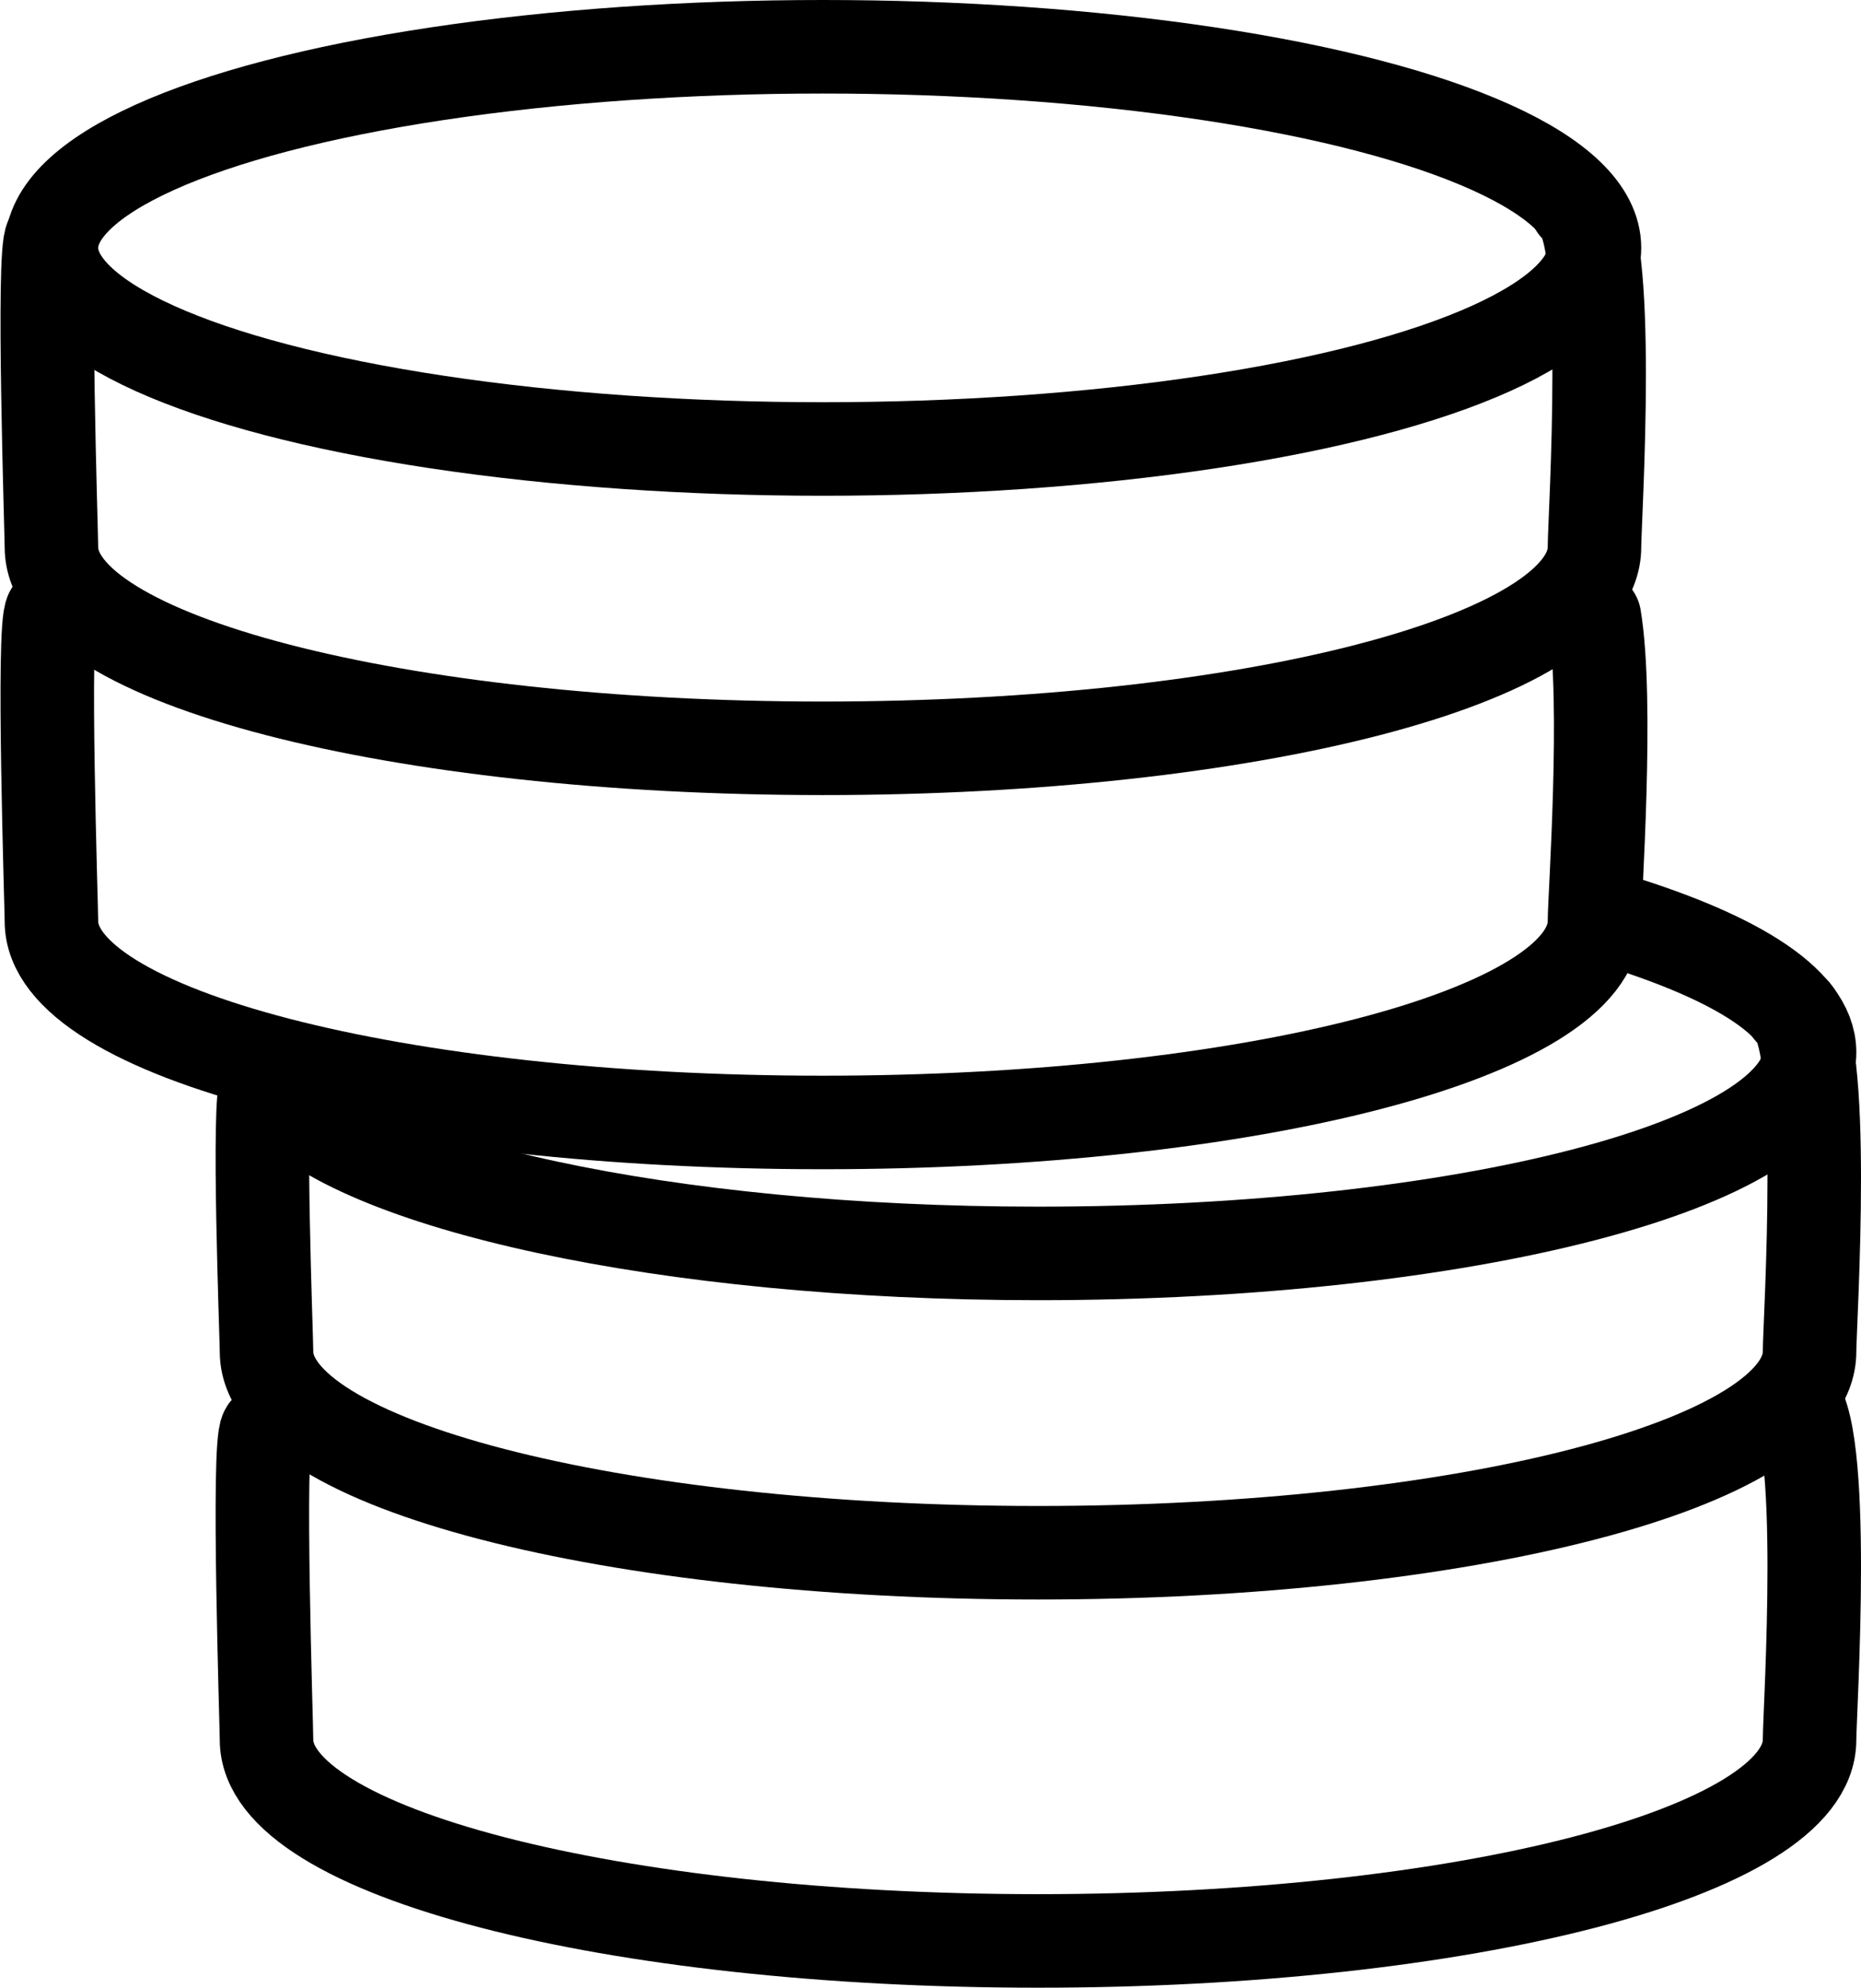 <svg id="Слой_1" xmlns="http://www.w3.org/2000/svg" xmlns:xlink="http://www.w3.org/1999/xlink" viewBox="0 0 39.8 42.5"><style>.st0{clip-path:url(#SVGID_2_);fill:none;stroke:#000;stroke-width:2;stroke-linecap:round;stroke-miterlimit:10}</style><defs><path id="SVGID_1_" d="M0 0h39.8v42.5H0z"/></defs><clipPath id="SVGID_2_"><use xlink:href="#SVGID_1_" overflow="visible"/></clipPath><ellipse class="st0" cx="17.6" cy="5.3" rx="16.5" ry="4.3"/><path class="st0" d="M33.7 4.4c.8.5.4 6.7.4 7.3 0 2.4-7.4 4.3-16.5 4.3S1.1 14.1 1.1 11.7c0-.3-.2-6.3 0-6.6m37.2 24.8c.8.5.4 6.7.4 7.3 0 2.4-7.4 4.3-16.5 4.3S5.7 39.6 5.7 37.2c0-.3-.2-6.3 0-6.6"/><path class="st0" d="M34.1 13.2c.3 1.8 0 6 0 6.5 0 2.4-7.4 4.3-16.5 4.3S1.1 22.1 1.1 19.7c0-.3-.2-6.3 0-6.6"/><path class="st0" d="M34.3 19.6c2.7.8 4.4 1.8 4.4 2.9 0 2.4-7.4 4.3-16.5 4.3-8 0-14.6-1.5-16.2-3.4"/><path class="st0" d="M38.3 21.6c.8.5.4 6.7.4 7.3 0 2.4-7.4 4.3-16.5 4.3S5.7 31.3 5.7 28.9c0-.3-.2-5.4 0-5.7"/></svg>